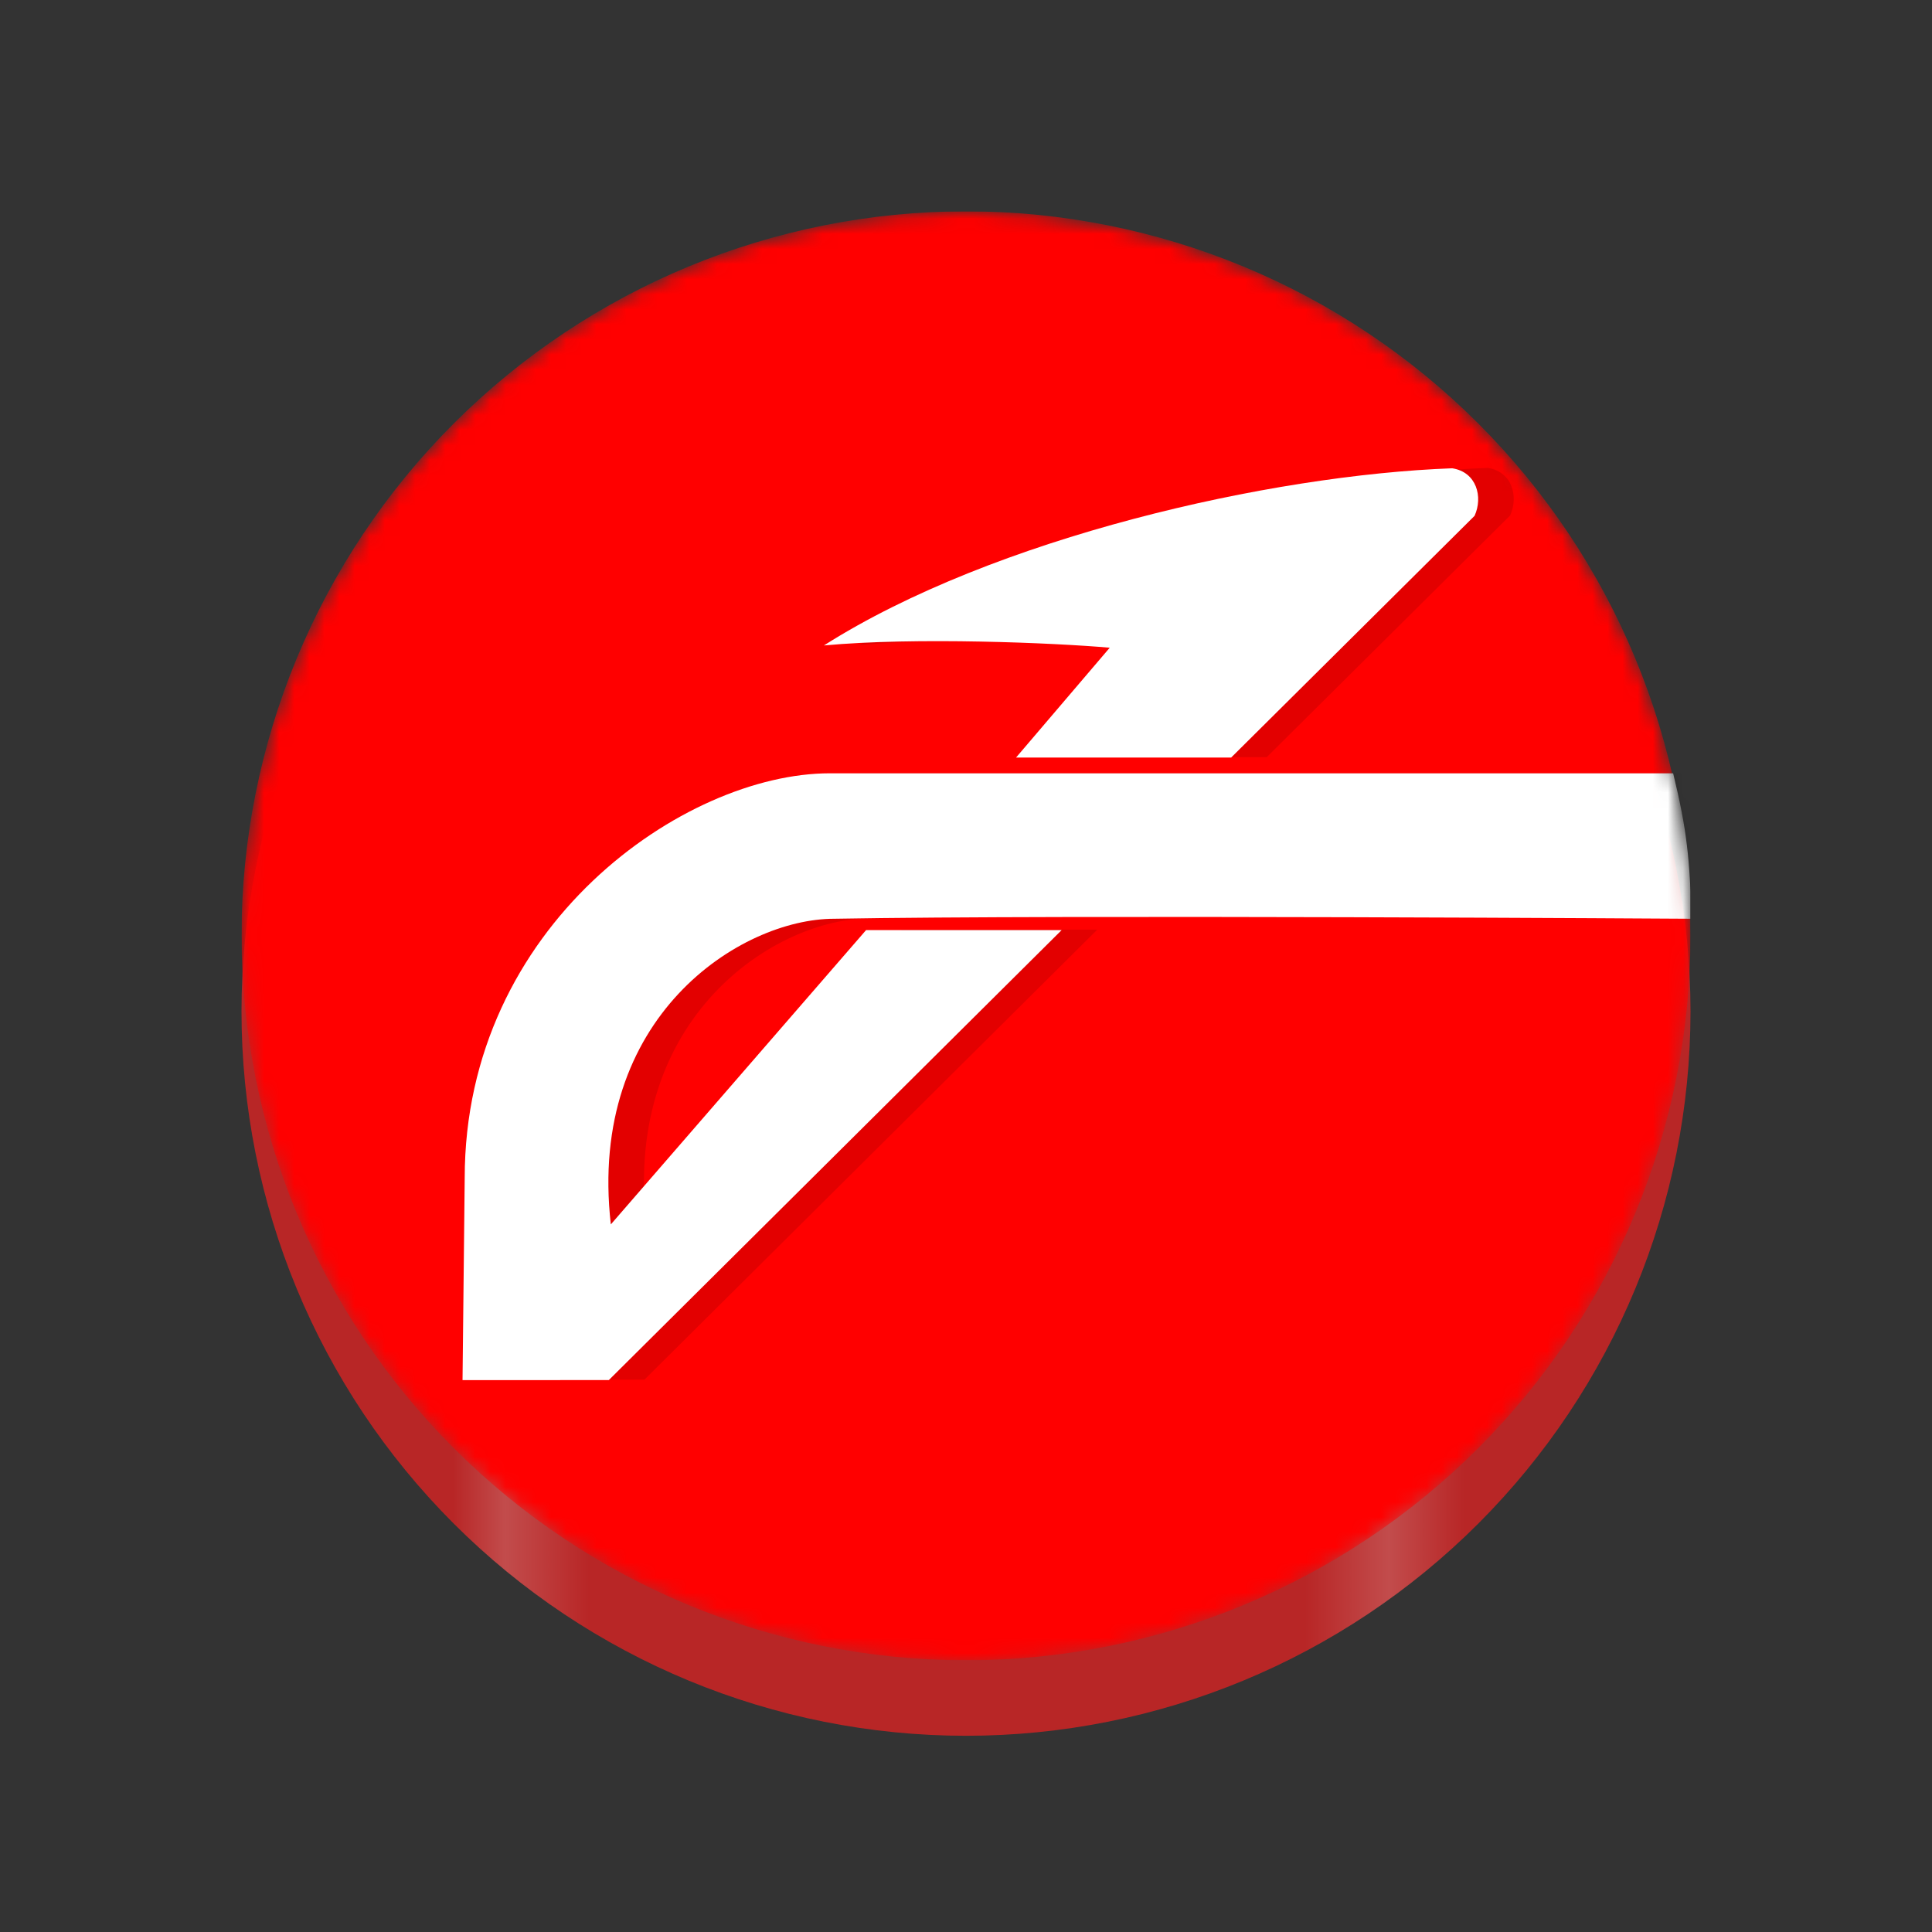<svg width="128" height="128" viewBox="0 0 128 128" fill="none" xmlns="http://www.w3.org/2000/svg">
<rect x="0" y="0" width="128" height="128" fill="#333333" stroke="none"/>
<g clip-path="url(#clip0_13_138)">
<path d="M64 115C51.27 115 39.061 109.943 30.059 100.941C21.057 91.939 16 79.73 16 67C16 54.27 21.057 42.061 30.059 33.059C39.061 24.057 51.27 19 64 19C76.73 19 88.939 24.057 97.941 33.059C106.943 42.061 112 54.27 112 67C112 79.73 106.943 91.939 97.941 100.941C88.939 109.943 76.73 115 64 115Z" fill="url(#paint0_linear_13_138)"/>
</g>
<g clip-path="url(#clip1_13_138)">
<mask id="mask0_13_138" style="mask-type:alpha" maskUnits="userSpaceOnUse" x="16" y="14" width="96" height="96">
<path d="M112 62C112 74.73 106.943 86.939 97.941 95.941C88.939 104.943 76.73 110 64 110C51.27 110 39.061 104.943 30.059 95.941C21.057 86.939 16 74.73 16 62C16 49.27 21.057 37.061 30.059 28.059C39.061 19.057 51.27 14 64 14C76.73 14 88.939 19.057 97.941 28.059C106.943 37.061 112 49.27 112 62Z" fill="#FF0000"/>
</mask>
<g mask="url(#mask0_13_138)">
<path d="M112 62C112 74.73 106.943 86.939 97.941 95.941C88.939 104.943 76.73 110 64 110C51.27 110 39.061 104.943 30.059 95.941C21.057 86.939 16 74.73 16 62C16 49.27 21.057 37.061 30.059 28.059C39.061 19.057 51.27 14 64 14C76.73 14 88.939 19.057 97.941 28.059C106.943 37.061 112 49.27 112 62Z" fill="#FF0000"/>
<path d="M33 91.412L42.694 91.407L72.694 61.595H59.737L42.825 81.095C41.256 67.332 51.431 60.845 57.619 60.845C72.713 60.573 114.431 60.845 114.431 60.845C114.299 56.889 114.137 55.032 113.207 51.208H57.332C47.713 51.208 33.144 61.276 33.144 78.02L33 91.412Z" fill="black" fill-opacity="0.11"/>
<path d="M69.731 50.163H83.925L100.05 34.15C100.624 32.892 100.18 31.244 98.567 31C86.511 31.442 68.192 35.594 56.942 42.737C62.998 42.175 72.186 42.564 75.879 42.888L69.673 50.163L69.731 50.163Z" fill="black" fill-opacity="0.11"/>
<path d="M30.644 91.438L40.337 91.433L70.338 61.62H57.381L40.469 81.12C38.899 67.358 49.075 60.87 55.263 60.87C70.356 60.598 112.075 60.87 112.075 60.87C111.942 56.914 111.781 55.057 110.851 51.233H54.976C45.357 51.233 30.788 61.301 30.788 78.045L30.644 91.438Z" fill="white"/>
<path d="M67.375 50.188H81.569L97.694 34.175C98.267 32.917 97.824 31.269 96.211 31.025C84.154 31.468 65.836 35.619 54.586 42.763C60.642 42.2 69.829 42.589 73.523 42.913L67.317 50.188L67.375 50.188Z" fill="white"/>
</g>
</g>
<defs>
<linearGradient id="paint0_linear_13_138" x1="112" y1="67" x2="16" y2="67" gradientUnits="userSpaceOnUse">
<stop offset="0.156" stop-color="#B82626"/>
<stop offset="0.208" stop-color="#C24C4C"/>
<stop offset="0.266" stop-color="#B82626"/>
<stop offset="0.76" stop-color="#B82626"/>
<stop offset="0.818" stop-color="#C24C4C"/>
<stop offset="0.854" stop-color="#B82626"/>
</linearGradient>
<clipPath id="clip0_13_138">
<rect width="96" height="96" fill="white" transform="translate(16 19)"/>
</clipPath>
<clipPath id="clip1_13_138">
<rect width="96" height="96" fill="white" transform="translate(16 14)"/>
</clipPath>
</defs>
</svg>
